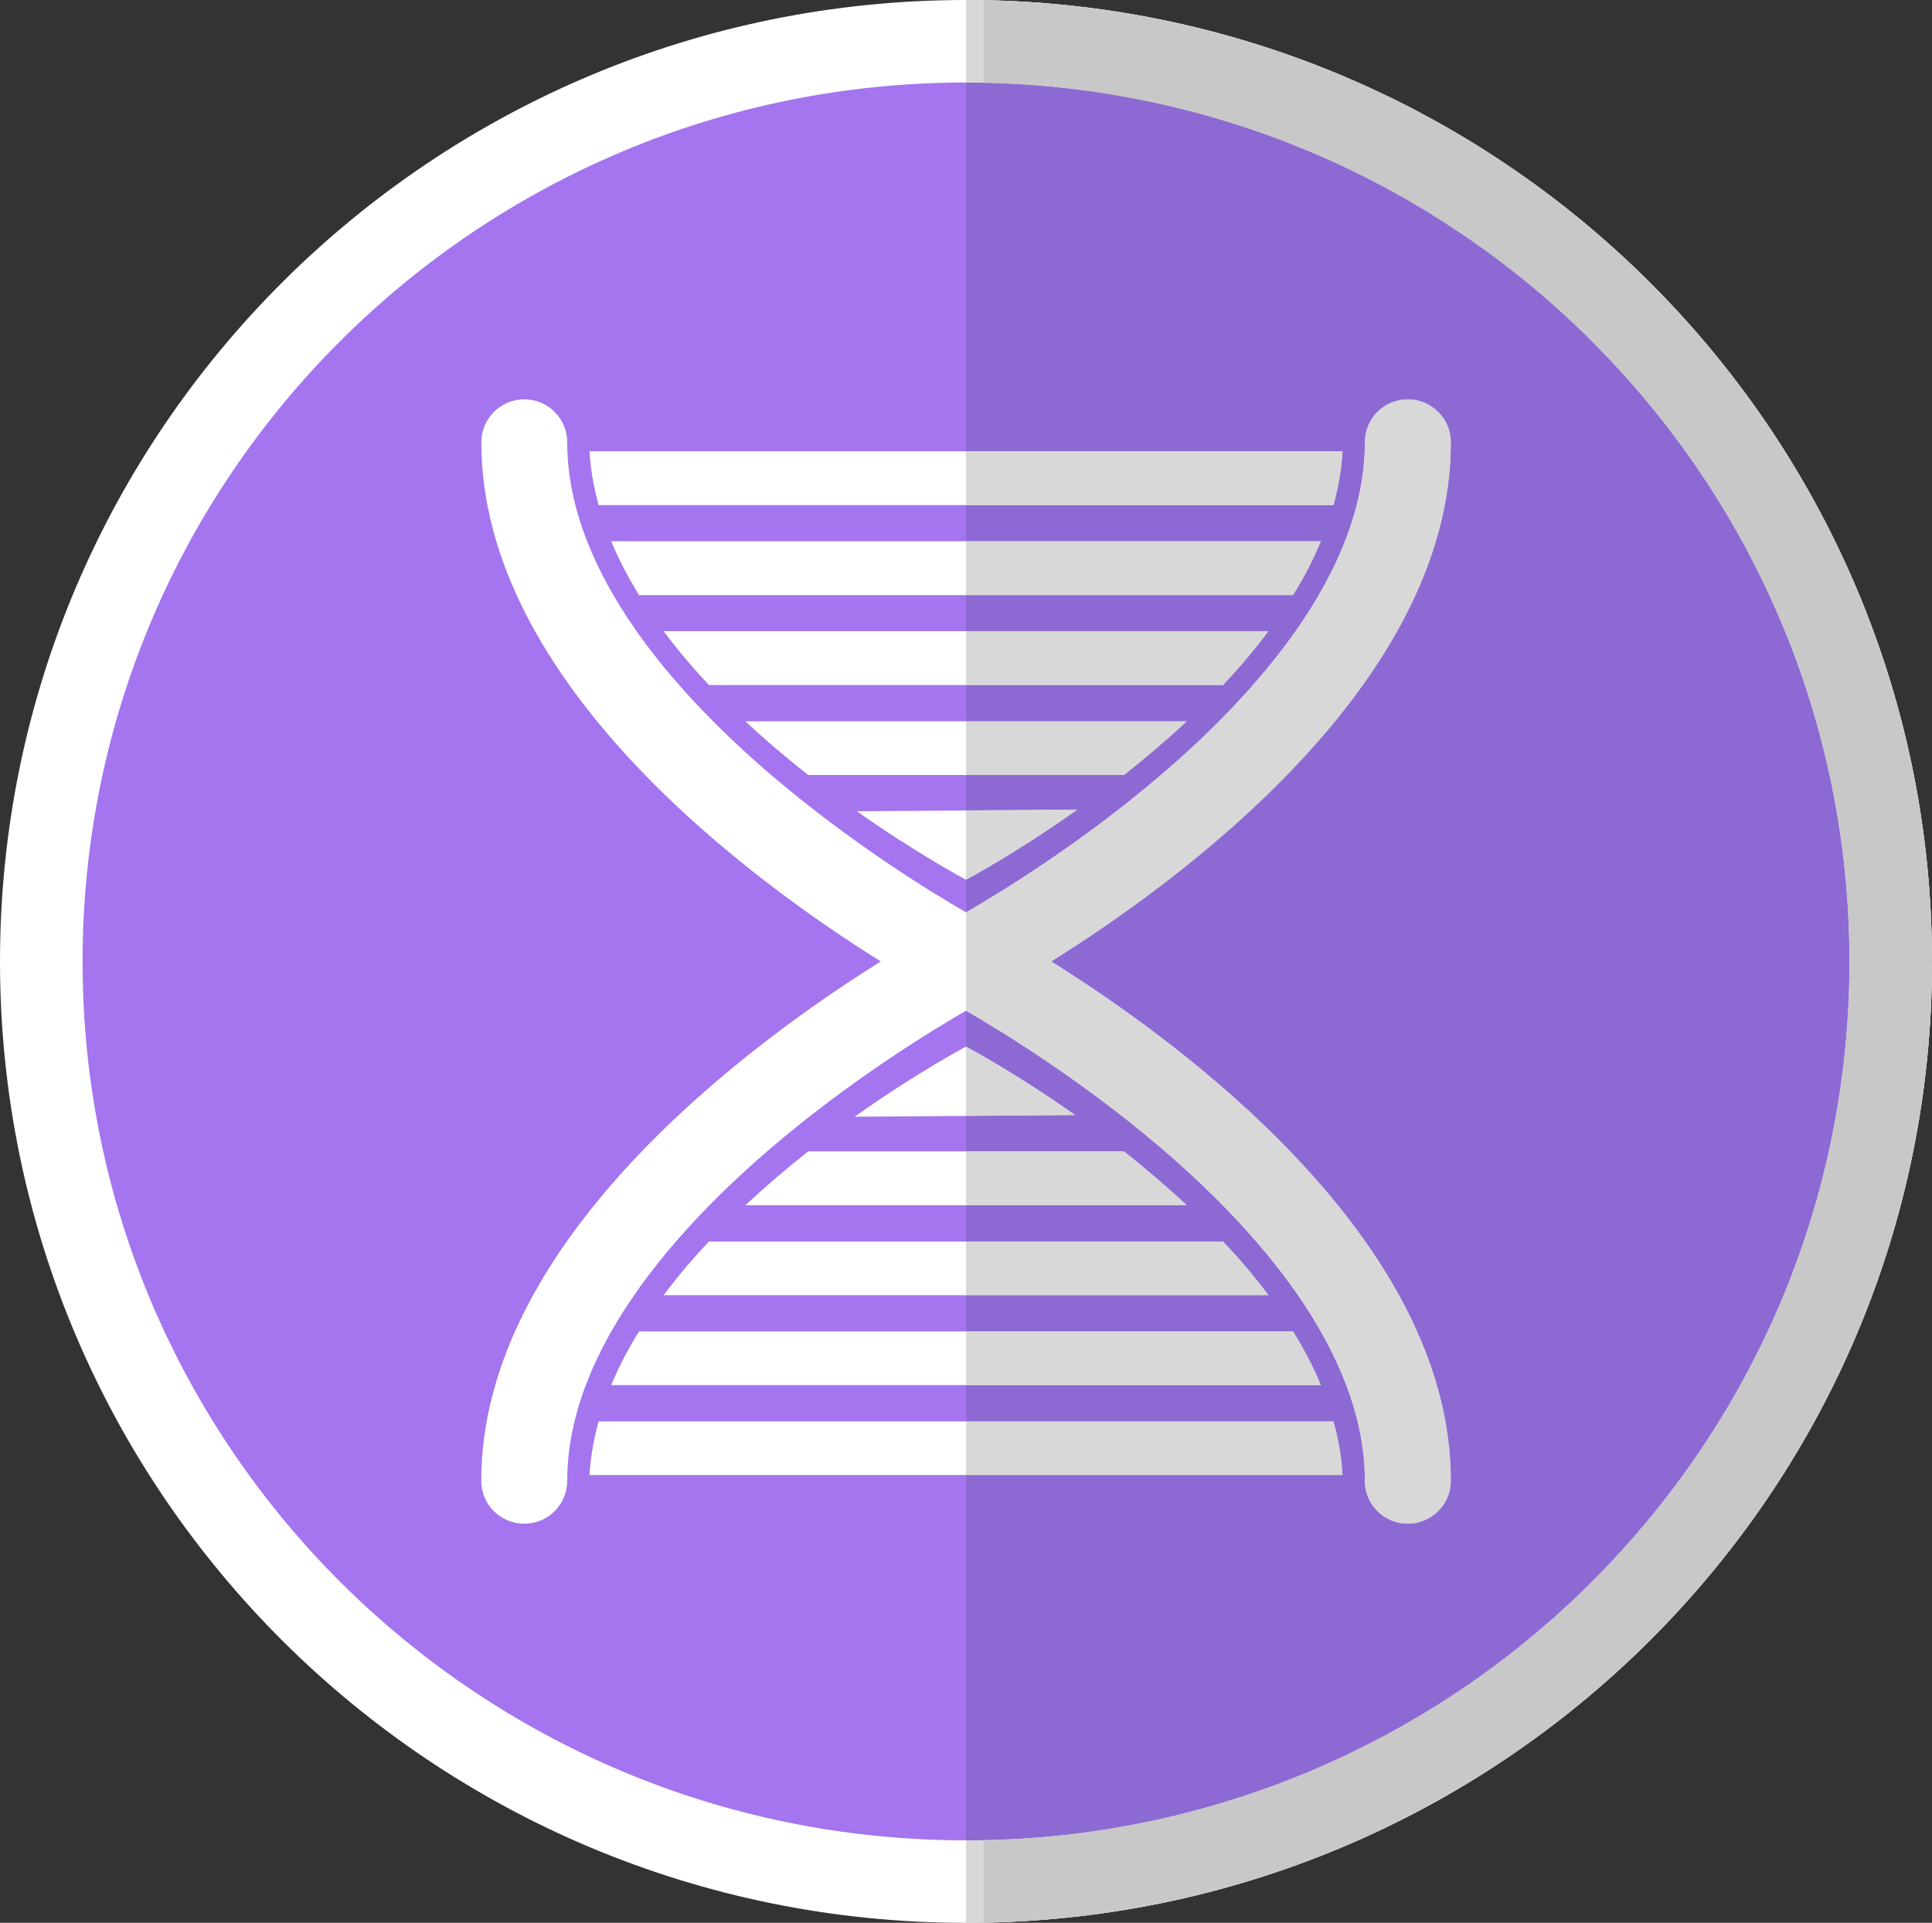 <svg xmlns="http://www.w3.org/2000/svg" width="93.64" height="93.218" viewBox="0 0 93.64 93.218"><rect x="0" y="0" width="93.64" height="93.218" fill="#333333" stroke="none"/><path fill="#A475EF" d="M91.64 46.62c0 24.63-20.068 44.6-44.818 44.6C22.07 91.22 2 71.25 2 46.62 2 21.97 22.07 2 46.82 2s44.82 19.97 44.82 44.62"/><path fill="#FFF" d="M91.64 46.62h-2c0 11.76-4.78 22.4-12.54 30.12-7.75 7.71-18.448 12.48-30.278 12.48s-22.528-4.77-30.284-12.48C8.788 69.02 4.002 58.38 4.002 46.62c0-11.77 4.785-22.42 12.535-30.13C24.293 8.77 34.99 4 46.82 4S69.35 8.77 77.1 16.49c7.76 7.72 12.538 18.36 12.538 30.13h4C93.64 20.86 72.67 0 46.822 0 20.97 0 .003 20.86 0 46.62c.004 25.74 20.97 46.6 46.82 46.6S93.64 72.36 93.64 46.62h-2"/><path fill="#DEDEDE" d="M93.64 46.62h-4c0 11.76-4.78 22.4-12.54 30.12-7.56 7.53-17.93 12.25-29.43 12.47v4c25.46-.45 45.97-21.13 45.97-46.59M47.67.01v4c11.5.23 21.87 4.95 29.43 12.48 7.76 7.72 12.54 18.36 12.54 30.13h4C93.64 21.15 73.13.46 47.67.01"/><path fill="#FFF" d="M50.95 46.61c6.22-3.88 19.37-13.48 19.37-25.17 0-1.15-.94-2.08-2.092-2.08-1.147 0-2.078.93-2.078 2.08 0 6.37-5.39 12.3-9.92 16.16-3.8 3.25-7.66 5.62-9.41 6.63-1.75-1.01-5.6-3.38-9.41-6.63-4.522-3.86-9.918-9.79-9.918-16.16 0-1.15-.932-2.08-2.08-2.08-1.15 0-2.083.93-2.083 2.08 0 11.69 13.14 21.29 19.36 25.17-6.22 3.89-19.364 13.49-19.364 25.18 0 1.15.933 2.08 2.085 2.08 1.15 0 2.082-.93 2.082-2.08 0-6.37 5.394-12.31 9.92-16.17 3.798-3.24 7.658-5.61 9.408-6.62 1.75 1.01 5.61 3.38 9.41 6.62 4.53 3.86 9.92 9.8 9.92 16.17 0 1.15.93 2.08 2.078 2.08 1.15 0 2.092-.93 2.092-2.08 0-11.69-13.15-21.29-19.37-25.18"/><path fill="#FFF" d="M52.22 39.25l-10.69.08c2.98 2.1 5.29 3.32 5.29 3.32s2.37-1.25 5.4-3.4M57.52 34.97H36.13c1 .94 2.03 1.81 3.04 2.6h15.312c1-.79 2.028-1.66 3.038-2.6M61.48 30.6H32.164c.677.91 1.418 1.78 2.195 2.61h24.92c.78-.83 1.52-1.7 2.2-2.61M64.02 26.24H29.624c.37.9.826 1.76 1.345 2.61h31.7c.53-.85.98-1.71 1.35-2.61M64.63 24.49c.24-.86.39-1.73.44-2.61h-36.5c.055.88.207 1.75.444 2.61H64.63M41.42 54.14l10.69-.08c-2.97-2.1-5.29-3.32-5.29-3.32s-2.37 1.25-5.4 3.4M36.13 58.43h21.39c-1.01-.94-2.038-1.81-3.038-2.61H39.17c-1.01.8-2.04 1.67-3.04 2.61M32.164 62.79h29.314c-.68-.91-1.42-1.78-2.2-2.6H34.362c-.778.82-1.517 1.69-2.196 2.6M29.623 67.15H64.02c-.37-.89-.82-1.76-1.35-2.6h-31.7c-.52.84-.976 1.71-1.347 2.6M29.012 68.91c-.233.85-.387 1.72-.44 2.6h36.5c-.05-.88-.202-1.75-.442-2.6H29.012"/><path fill="#8D6AD3" d="M46.82 89.22V71.51h18.25c-.05-.88-.2-1.75-.44-2.6H46.82v-1.76h17.2c-.37-.89-.82-1.76-1.35-2.6H46.82v-1.76h14.658c-.68-.91-1.42-1.78-2.2-2.602H46.82v-1.76h10.7c-1.01-.94-2.04-1.81-3.04-2.61h-7.66V54.1l5.29-.04c-2.97-2.1-5.29-3.32-5.29-3.32V49c1.75 1.01 5.61 3.38 9.41 6.62 4.53 3.86 9.92 9.8 9.92 16.17 0 1.15.932 2.08 2.08 2.08 1.15 0 2.09-.93 2.09-2.08 0-11.69-13.15-21.29-19.37-25.18 6.22-3.88 19.37-13.48 19.37-25.17 0-1.15-.94-2.08-2.092-2.08-1.147 0-2.078.93-2.078 2.08 0 6.37-5.39 12.3-9.92 16.16-3.8 3.25-7.66 5.62-9.41 6.63v-1.58s2.37-1.25 5.398-3.4l-5.398.04v-1.72h7.66c1-.79 2.03-1.66 3.04-2.6h-10.7v-1.76h12.46c.778-.83 1.52-1.7 2.198-2.61H46.82v-1.75h15.85c.53-.85.98-1.71 1.35-2.61h-17.2v-1.75h17.81c.24-.86.39-1.73.44-2.61H46.82V4c.29 0 .568.01.85.01 7.98.16 15.42 2.48 21.75 6.4.01.01.02.02.04.03.04.03.09.06.14.08.02.02.05.04.07.05.04.028.08.05.12.08.03.02.07.04.1.06.04.02.07.05.11.07.03.02.07.04.1.07.04.02.07.04.1.06.042.03.08.05.12.08l.092.06c.04.03.08.05.118.08.03.02.062.04.09.06.042.02.09.05.132.08.02.02.05.03.07.05.05.028.09.06.14.1l.068.04c.052.04.09.07.142.1.02.02.048.03.07.04l.14.11c.02.01.04.03.06.04.05.03.1.07.15.1.02.02.04.03.06.05.05.028.1.07.15.1.02.02.04.03.06.04.05.04.1.08.15.11.02.02.04.03.06.04.05.04.09.08.14.11.02.02.04.03.06.04.05.04.1.08.15.11.02.02.04.03.05.04.06.04.11.08.16.12.01.01.03.02.05.04.05.04.1.07.15.11.02.02.03.03.05.04l.15.12c.02.01.04.02.05.04.05.04.1.08.148.11.022.02.04.03.05.04.063.04.11.08.16.12.012.02.03.03.04.04.05.04.112.08.16.118.012.01.032.03.04.04.05.04.11.08.162.12.01.022.03.03.04.04l.16.13c.01.01.018.02.04.03.05.04.1.09.147.13.02.01.03.02.04.03.062.05.11.09.16.14.01.01.03.022.04.03l.16.13.03.03c.06.05.11.09.16.14.01.01.03.02.04.03.05.042.1.09.16.14.01.01.02.01.03.022.05.05.11.1.16.14.008.01.018.02.03.03.05.05.108.1.16.14.01.008.02.02.028.03.062.05.11.1.16.14l.03.03c.06.05.108.1.16.15.01.01.02.02.028.02.05.05.112.1.16.15l.032.028c.05.05.108.102.16.15.01.01.02.01.028.02.052.05.1.1.16.15.01.01.01.02.02.032.06.05.11.1.17.16 0 0 .01.01.02.01.05.06.112.11.16.16l.022.02c.06.048.108.11.17.16 0 .01.01.01.01.02.058.06.12.118.18.18 7.76 7.72 12.538 18.36 12.538 30.13 0 11.76-4.78 22.398-12.54 30.12-.06.06-.12.118-.178.18 0 .01-.01.01-.02.02-.052.05-.102.1-.16.16-.013.01-.022.02-.03.02-.05.05-.102.11-.152.16-.01 0-.02.01-.02.01-.06.06-.11.11-.17.16l-.028.03c-.05.05-.1.1-.16.15l-.02.02c-.052.05-.11.1-.16.15l-.032.028c-.048.04-.11.1-.16.14-.01.01-.01.02-.02.02-.06.052-.11.11-.17.16-.01 0-.02.01-.02.02-.06.052-.108.1-.17.15-.01 0-.01.01-.02.02-.06.052-.11.1-.17.15-.012 0-.02.01-.02.02-.06.052-.12.1-.17.15-.01 0-.02.01-.02.01l-.18.15c0 .01-.01.02-.02.02-.062.052-.112.1-.17.15-.006.012-.006.012-.017.012-.06.06-.12.11-.18.16l-.01.01c-.062.05-.13.1-.19.15 0 .01 0 .01-.01.01-.06.05-.12.1-.18.16-.012 0-.012 0-.02.01l-.18.15c-.012 0-.012 0-.012.01-.07.05-.13.1-.188.15-.01 0-.01.01-.01.01-.07.05-.132.1-.2.15v.01c-.072.05-.13.1-.2.15v.008c-5.06 3.95-11.032 6.79-17.542 8.162h-.008c-.08.02-.17.04-.25.05-.01.01-.01.01-.02.01-.08.01-.16.028-.24.05h-.03c-.07.02-.15.03-.23.05h-.028c-.08.02-.15.03-.23.04-.01.01-.02.01-.042.01-.068.02-.138.03-.21.04-.018 0-.04.01-.06.01-.07.01-.128.03-.198.04-.02 0-.04 0-.062.01-.07.012-.13.02-.198.03-.022 0-.052.01-.07.01l-.19.03c-.02.01-.05.01-.08.02-.06 0-.11.01-.17.02-.04.01-.07.01-.1.02-.05.01-.11.01-.162.02-.04.01-.068.01-.11.022-.048 0-.1.01-.148.02-.04 0-.08.01-.12.01-.04.01-.09.02-.14.02-.04.01-.08.02-.12.02-.05.01-.09.01-.13.02-.05 0-.1.01-.14.02-.04 0-.08 0-.12.01-.052.01-.1.01-.15.02-.04 0-.07.01-.1.01-.06.01-.12.01-.17.022-.03 0-.052.01-.08.01-.06.01-.13.01-.2.02h-.05l-.222.03h-.02c-1.13.11-2.29.18-3.45.2-.28.007-.56.007-.85.007"/><path fill="#D8D8D8" d="M46.82 93.22v-4c.29 0 .57 0 .85-.01v4c-.28.01-.56.01-.85.01m4.3-4.21h.02-.02m.24-.03h.05-.05m.25-.02c.03 0 .05-.01.08-.01-.03 0-.05.01-.08.01m.25-.03c.03 0 .06-.01.1-.01-.03 0-.07.01-.1.01m.25-.03c.04-.01.08-.01.12-.01-.04 0-.08 0-.12.01m.26-.03c.04-.01.08-.01.13-.02-.05.01-.09.01-.13.02m.25-.04c.05 0 .1-.01.14-.02-.04.01-.09.02-.14.02m.26-.03c.05-.01.1-.02.15-.02-.05 0-.1.01-.15.02m.26-.04c.05-.01.11-.01.16-.02-.05.01-.11.01-.16.02m.26-.04c.06-.01.11-.02.17-.02-.06 0-.11.01-.17.02m.25-.04c.07-.01.13-.02.19-.03-.06.01-.12.02-.19.03m.26-.04c.07-.01.13-.02.2-.028l-.2.03m.26-.042c.07-.01.13-.03.2-.04-.07.01-.13.03-.2.04m.26-.05c.07-.01.14-.02.21-.04-.07.02-.14.03-.21.04m.25-.05c.08-.01.15-.02.23-.04-.08.02-.15.03-.23.04m.26-.04c.08-.02.16-.03.23-.05-.07.02-.15.03-.23.05m.26-.05c.08-.02.16-.04.24-.05-.08.01-.16.03-.24.05m.26-.06c.08-.01.17-.03.25-.05-.08.02-.16.04-.25.05m.26-.05c6.51-1.37 12.48-4.21 17.54-8.16-5.06 3.95-11.03 6.79-17.54 8.16m17.54-8.17c.07-.05.13-.1.2-.15-.07.05-.13.1-.2.15m.2-.16c.07-.05.13-.1.2-.15-.07.05-.13.1-.2.15m.21-.16c.06-.05.12-.1.19-.15-.07.05-.13.1-.19.15m.2-.16l.18-.15-.18.15m.2-.16c.06-.06.12-.11.18-.16-.06.05-.12.1-.18.16m.19-.17c.06-.05.13-.1.19-.15-.06.05-.13.1-.19.15m.2-.16c.06-.05.12-.1.18-.16-.06.06-.12.11-.18.16m.2-.17c.06-.05.11-.1.17-.15-.06.05-.11.1-.17.15m.19-.17l.18-.15-.18.15m.2-.16c.05-.05.11-.1.17-.15-.06.05-.12.1-.17.15m.19-.17c.06-.05.11-.1.17-.15-.06.05-.11.1-.17.15m.19-.17c.06-.05.11-.102.17-.15-.06.05-.11.1-.17.15m.19-.17c.06-.05.11-.11.17-.16-.06.06-.11.11-.17.16m.19-.18c.05-.04.11-.1.16-.14-.05.05-.11.09-.16.14m.19-.17c.05-.05.11-.1.16-.15-.05.05-.11.1-.16.15m.18-.17c.06-.05.11-.1.16-.15-.05.05-.1.1-.16.15m.19-.18c.06-.05.11-.1.17-.16-.06.06-.11.11-.17.16m.19-.17c.05-.05.1-.11.15-.16-.05.05-.1.11-.15.16m.18-.18l.16-.16c-.05.05-.11.1-.16.16m.18-.18l.18-.18c7.76-7.72 12.54-18.36 12.54-30.12 0 11.76-4.78 22.4-12.54 30.12l-.18.18m15.73-39.88C88.27 16.15 69.85.41 47.67.01v4c-.28 0-.56-.01-.85-.01V0c.29 0 .57.01.85.01 22.18.4 40.6 16.14 44.98 37.03M77.1 16.49l-.18-.18.18.18m-.19-.2c-.06-.05-.11-.11-.17-.16.05.05.11.11.17.16m-.19-.18c-.05-.05-.11-.1-.16-.16l.16.16m-.18-.17c-.06-.06-.11-.11-.17-.16.06.05.11.1.17.16m-.19-.19c-.06-.05-.11-.1-.16-.15.05.05.1.1.16.15m-.19-.17c-.05-.05-.11-.1-.16-.15.05.05.11.1.16.15m-.19-.18c-.05-.05-.11-.1-.16-.15.06.05.11.1.16.15m-.19-.17c-.05-.05-.1-.1-.16-.15.06.05.11.1.16.15m-.19-.18c-.05-.04-.1-.09-.16-.14.06.05.11.1.16.14m-.19-.17c-.05-.04-.11-.09-.16-.14.06.05.11.09.16.14m-.19-.17c-.05-.04-.11-.09-.16-.14.05.05.11.1.16.14m-.19-.16c-.06-.05-.11-.1-.16-.14.05.04.11.09.16.14m-.2-.17c-.05-.05-.1-.09-.16-.14.06.05.11.09.16.14m-.19-.17l-.16-.13.16.13m-.2-.16c-.05-.05-.1-.09-.16-.14.06.05.11.09.16.14m-.2-.17c-.05-.04-.1-.09-.15-.13.05.04.1.09.15.13m-.19-.16l-.16-.13c.05.04.11.08.16.13m-.2-.17c-.05-.04-.11-.08-.16-.12.05.04.11.08.16.12m-.2-.16c-.05-.04-.11-.08-.16-.12.06.04.11.08.16.12m-.2-.16c-.05-.04-.1-.08-.16-.12.06.04.11.08.16.12m-.21-.16c-.05-.03-.1-.07-.15-.11.05.04.1.08.15.11m-.2-.15l-.15-.12.15.12m-.2-.16c-.05-.04-.1-.07-.15-.11.05.04.1.07.15.11m-.2-.15c-.05-.04-.1-.08-.16-.12.06.04.11.08.16.12m-.21-.16c-.05-.03-.1-.07-.15-.11.05.04.1.08.15.11m-.21-.15c-.05-.03-.09-.07-.14-.11.05.04.1.08.14.11m-.2-.15c-.05-.03-.1-.07-.15-.11.05.04.1.08.15.11M71.8 12c-.05-.03-.1-.07-.15-.1.05.03.1.07.15.1m-.21-.15c-.05-.03-.1-.07-.15-.1.05.03.1.07.15.1m-.21-.14l-.14-.11.14.11m-.21-.15c-.05-.03-.09-.06-.14-.1.05.04.1.07.14.1m-.21-.14c-.05-.04-.09-.07-.14-.1.05.03.09.06.14.1m-.21-.15c-.04-.03-.09-.06-.13-.08.04.02.08.05.13.08m-.22-.14c-.04-.03-.08-.05-.12-.08.04.03.08.05.12.08m-.21-.14c-.04-.03-.08-.05-.12-.08.04.03.08.05.12.08m-.22-.14c-.03-.03-.07-.05-.1-.07.03.02.07.04.1.07m-.21-.14c-.03-.02-.07-.04-.1-.06.03.02.07.04.1.06m-.22-.14c-.02-.01-.05-.03-.07-.05.02.02.05.04.07.05m-.21-.13c-.02-.01-.03-.02-.04-.03.01.01.02.02.04.03"/><path fill="#C8C8C8" d="M47.67 93.21v-4c1.16-.02 2.32-.09 3.45-.2h.02l.22-.03h.05c.072-.01.14-.01.2-.02.03 0 .05-.01.08-.01.05-.01.11-.01.17-.02.03 0 .07-.01.1-.01.052-.01.1-.01.15-.02.04-.01.08-.01.122-.01.04-.01.09-.02.138-.02.04-.01.08-.01.13-.02.04 0 .08-.01.12-.02.05 0 .1-.01.142-.02.04 0 .08-.01.118-.01.052-.012.103-.02.15-.02.04-.012.07-.012.11-.02.05-.01.11-.01.16-.02.03-.01.06-.01.1-.02.06-.013.11-.02.17-.02.03-.013.06-.013.08-.022.07-.01.13-.02.19-.03.02 0 .05-.01.07-.01l.2-.03c.02-.01.04-.01.06-.01.07-.01.13-.03.2-.04.02 0 .04-.01.06-.01.07-.01.14-.02.21-.04.02 0 .03 0 .04-.01.08-.01.15-.02.23-.04h.03c.08-.02.16-.03.23-.05h.028c.08-.02.16-.04.24-.05.01 0 .01 0 .02-.01.09-.01.17-.03.25-.05h.01c6.51-1.37 12.48-4.21 17.542-8.16v-.01c.07-.05.13-.1.198-.15v-.01c.07-.05.132-.102.2-.15 0 0 0-.01.01-.01.06-.05.12-.102.19-.15 0-.01 0-.01.01-.01.062-.05.12-.1.18-.15.01-.01.01-.01.022-.01.06-.06.12-.11.18-.16.01 0 .01 0 .01-.01.06-.05.13-.1.19-.15l.01-.01c.06-.05.12-.1.18-.16.01 0 .01 0 .02-.01.06-.05.11-.1.17-.15.012 0 .022-.01.022-.02l.18-.15s.01-.01.02-.01c.05-.05.11-.1.17-.15 0-.01.01-.02.02-.02.06-.05.11-.1.17-.15.01-.01.01-.02.022-.02.06-.05.108-.1.17-.15 0-.01.01-.02.02-.02.06-.05.11-.1.17-.16.01 0 .01-.01.02-.02.05-.05.11-.09.16-.14l.03-.03c.05-.05.11-.1.16-.15l.02-.02c.06-.05.11-.1.16-.15l.03-.03c.06-.05.11-.1.17-.16 0 0 .01-.01.02-.01.05-.05.1-.11.15-.16.01 0 .02-.01.03-.02.05-.062.11-.11.16-.16.01-.01.02-.01.02-.02.06-.062.12-.12.18-.18C84.86 69.02 89.64 58.38 89.64 46.62c0-11.77-4.78-22.41-12.54-30.13l-.18-.18c0-.01-.01-.01-.01-.02-.06-.05-.12-.11-.17-.16l-.02-.02-.16-.16c-.01 0-.022-.01-.022-.01-.06-.06-.108-.11-.17-.16-.01-.01-.01-.02-.02-.03-.06-.05-.11-.1-.16-.15-.01-.01-.02-.01-.03-.02-.05-.05-.11-.1-.16-.15l-.03-.03c-.05-.05-.1-.1-.16-.15-.01 0-.02-.01-.03-.018-.05-.05-.098-.102-.16-.152l-.027-.03c-.05-.04-.1-.09-.16-.14l-.03-.03c-.05-.05-.1-.09-.16-.14l-.03-.03c-.05-.04-.108-.09-.16-.14-.01-.01-.02-.01-.028-.02-.05-.05-.11-.1-.16-.14-.01-.01-.03-.02-.04-.03-.05-.05-.1-.09-.16-.14l-.03-.032-.16-.13c-.01-.01-.03-.02-.04-.03-.05-.05-.1-.09-.16-.14-.01-.01-.02-.02-.04-.03-.05-.04-.1-.09-.15-.13-.02-.01-.03-.018-.04-.03-.05-.05-.108-.09-.16-.13-.01-.01-.028-.018-.038-.04-.052-.04-.11-.08-.16-.12l-.04-.04c-.05-.04-.102-.08-.16-.12-.01-.008-.03-.02-.04-.037-.05-.04-.1-.08-.16-.12-.01-.01-.03-.02-.05-.04-.053-.03-.105-.07-.154-.11-.01-.02-.03-.03-.05-.04l-.15-.12c-.02-.01-.03-.02-.05-.04-.05-.04-.1-.07-.15-.11-.02-.02-.04-.03-.05-.04-.05-.04-.1-.08-.16-.12-.01-.01-.03-.02-.05-.04-.05-.03-.1-.07-.15-.11-.02-.01-.04-.02-.06-.04-.04-.03-.09-.068-.14-.11-.02-.01-.04-.02-.06-.04-.052-.03-.1-.07-.15-.11-.02-.01-.04-.02-.06-.04-.05-.03-.102-.07-.15-.1-.02-.02-.04-.03-.06-.05-.052-.03-.1-.07-.15-.1-.02-.01-.04-.03-.062-.04l-.14-.11c-.02-.01-.05-.02-.07-.04-.04-.03-.09-.06-.14-.1-.02-.01-.05-.03-.07-.04-.05-.04-.09-.07-.14-.1-.02-.02-.05-.03-.07-.05-.05-.03-.09-.06-.13-.08-.028-.02-.06-.04-.09-.06-.04-.03-.08-.05-.12-.08l-.09-.06c-.04-.03-.08-.05-.12-.08-.03-.02-.06-.04-.1-.06-.03-.03-.07-.05-.1-.07-.04-.02-.07-.048-.11-.07-.03-.02-.07-.04-.1-.06-.04-.03-.08-.05-.12-.08-.02-.01-.05-.03-.07-.05-.05-.02-.1-.05-.14-.08-.02-.01-.03-.02-.04-.03-6.33-3.92-13.77-6.24-21.75-6.4v-4C69.85.41 88.27 16.15 92.65 37.04c.648 3.09.99 6.29.99 9.58 0 25.46-20.51 46.14-45.97 46.59"/><path fill="#D8D8D8" d="M68.23 73.87c-1.148 0-2.078-.93-2.078-2.08 0-6.37-5.392-12.31-9.92-16.17-3.802-3.24-7.66-5.61-9.41-6.62v-4.78.01c1.75-1.01 5.608-3.38 9.41-6.63 4.528-3.858 9.92-9.79 9.92-16.16 0-1.15.93-2.08 2.077-2.08 1.15 0 2.092.93 2.092 2.08 0 11.69-13.15 21.29-19.37 25.17C57.17 50.5 70.32 60.1 70.32 71.79c0 1.15-.943 2.08-2.093 2.08"/><path fill="#D8D8D8" d="M46.82 42.65v-3.36l5.398-.04c-3.03 2.15-5.398 3.4-5.398 3.4M54.48 37.57h-7.66v-2.6h10.7c-1.01.94-2.04 1.81-3.04 2.6M59.28 33.21H46.82V30.6h14.658c-.678.91-1.42 1.78-2.2 2.61M62.67 28.85H46.82v-2.61h17.2c-.37.9-.82 1.76-1.35 2.61M64.63 24.49H46.82v-2.61h18.25c-.05.88-.2 1.75-.44 2.61M46.82 54.1v-3.36s2.318 1.22 5.29 3.32l-5.29.04M57.52 58.43h-10.7v-2.61h7.66c1 .8 2.03 1.67 3.04 2.61M61.48 62.79H46.82v-2.6h12.46c.78.82 1.52 1.69 2.2 2.6M64.02 67.15h-17.2v-2.6h15.85c.53.84.98 1.71 1.35 2.6M65.07 71.51H46.82v-2.6h17.81c.24.85.39 1.72.44 2.6"/></svg>